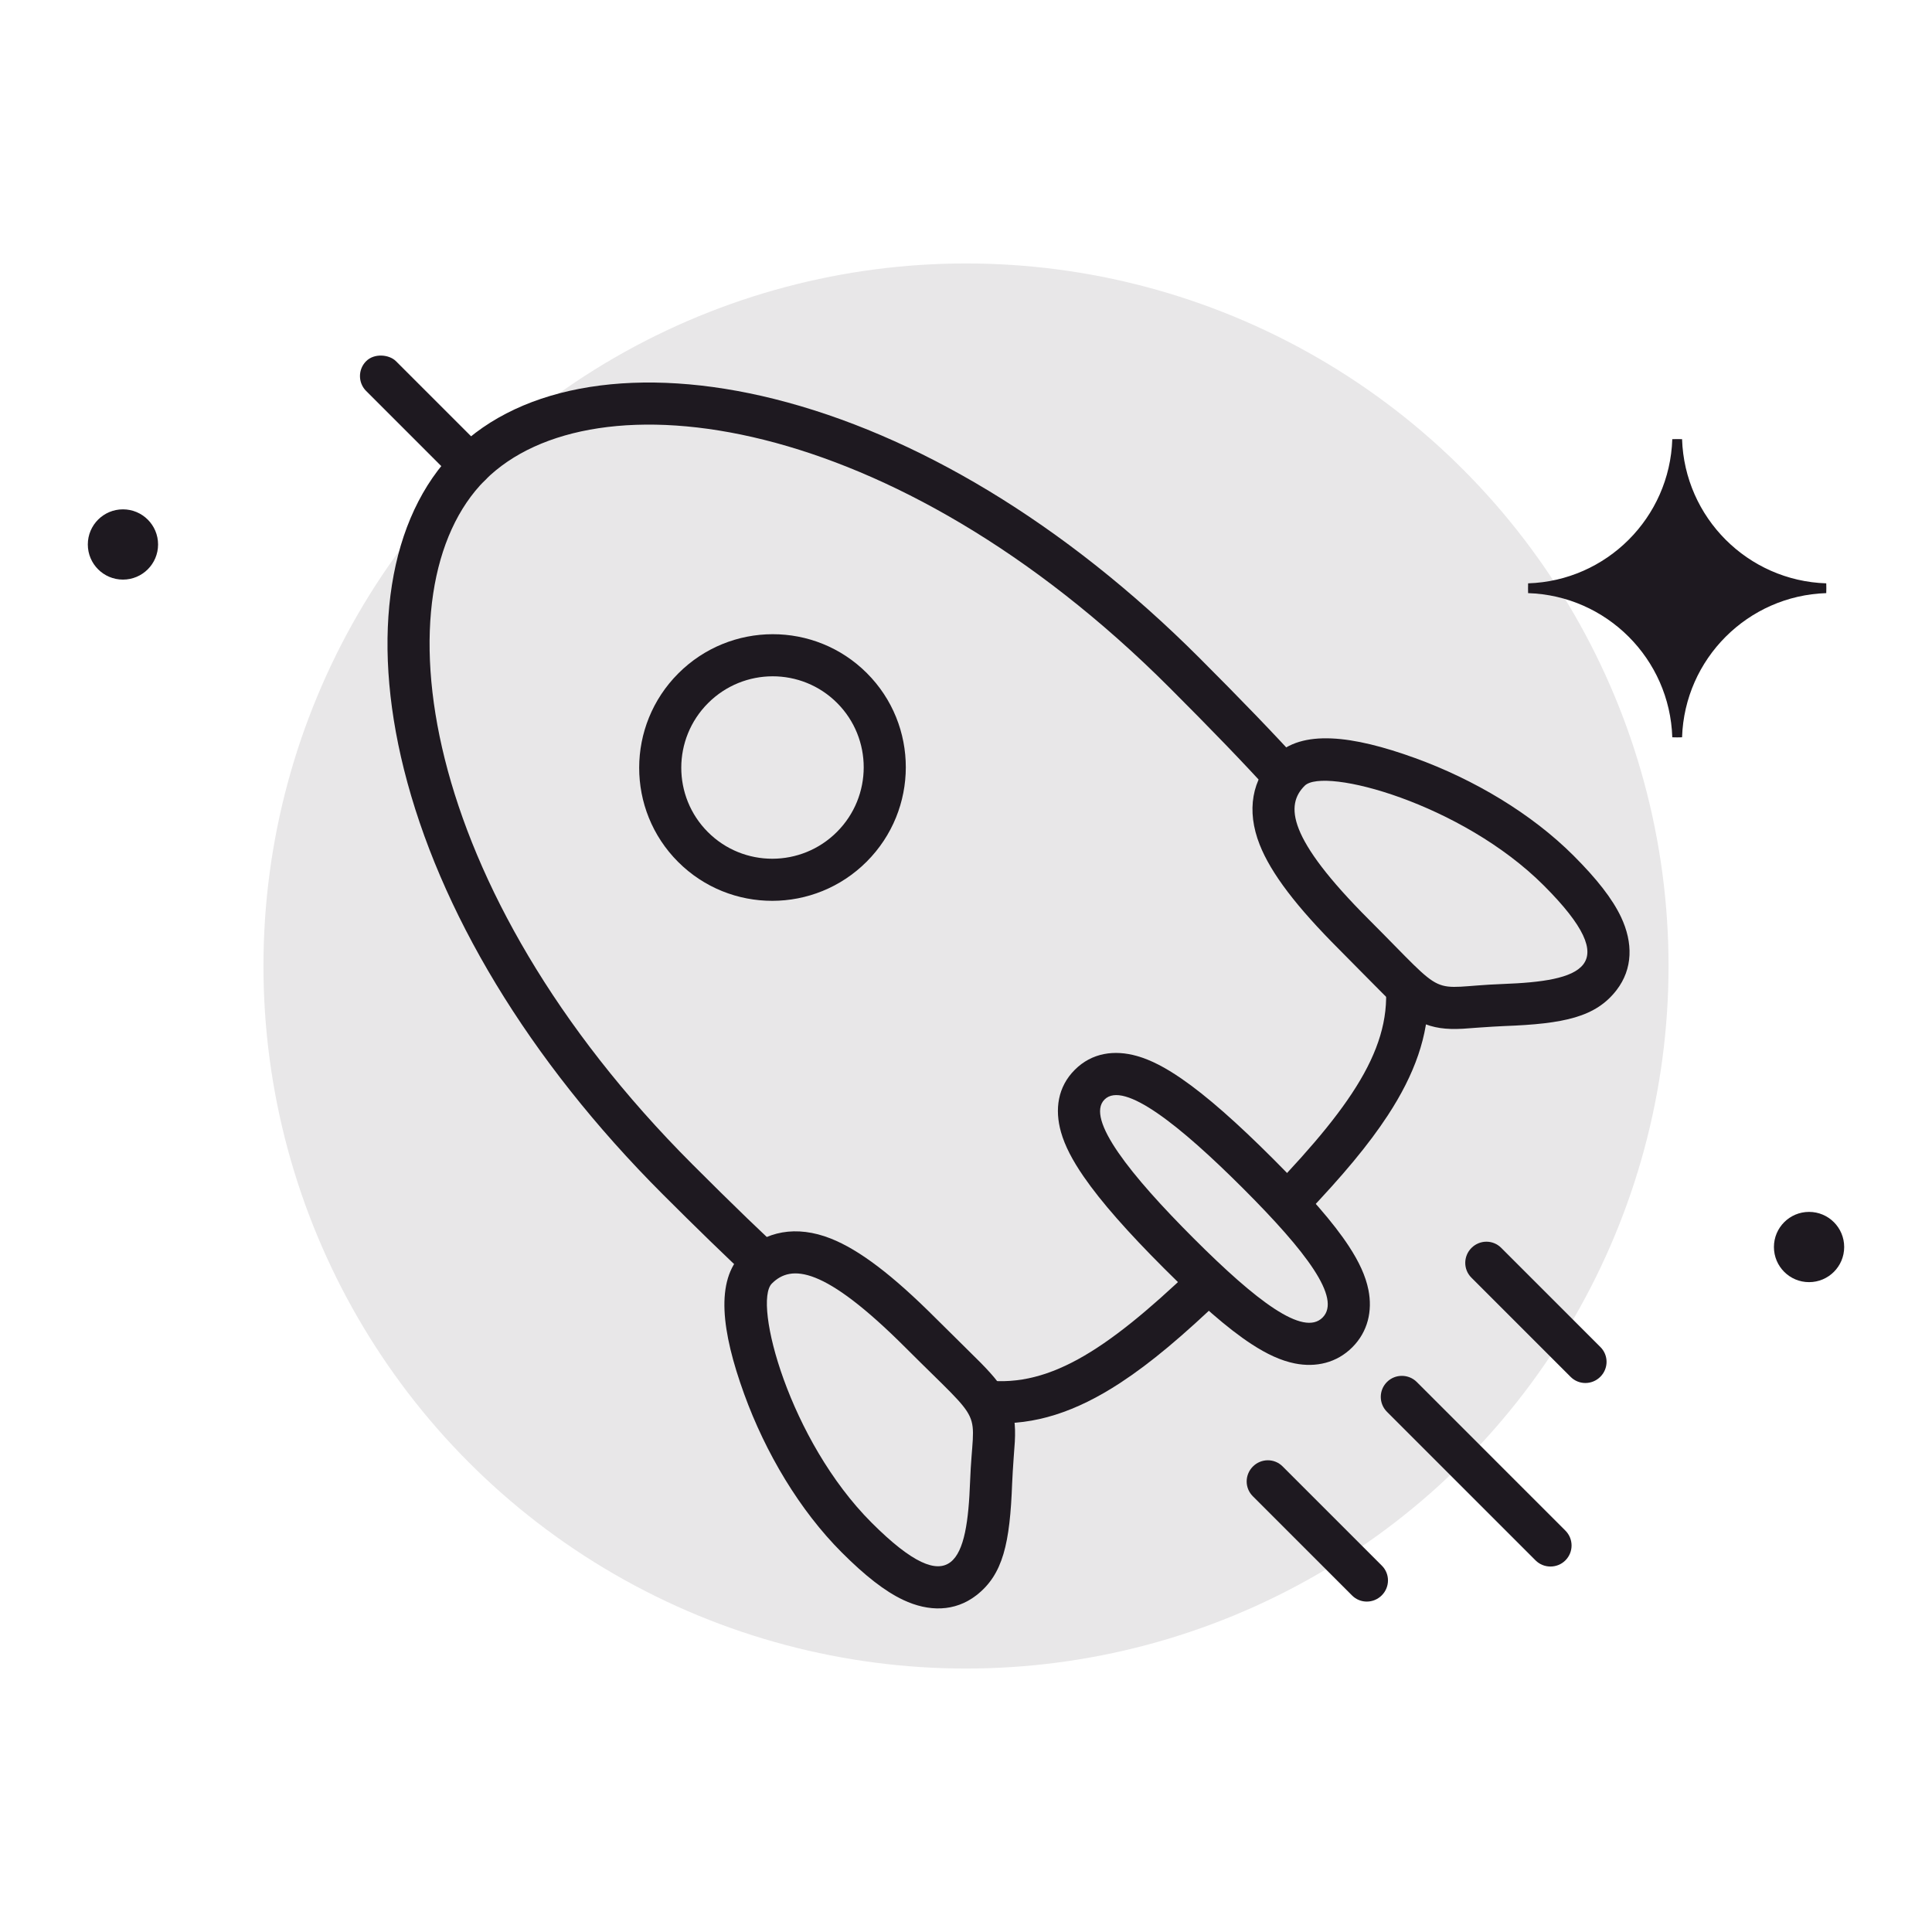 <svg xmlns="http://www.w3.org/2000/svg" width="110" height="110" viewBox="0 0 110 110" xmlns:xlink="http://www.w3.org/1999/xlink">
  <defs>
    <path id="a" d="M67.984,14.492 C67.984,14.399 67.982,14.306 67.979,14.213 C63.511,14.069 59.914,10.473 59.77,6.004 C59.678,6.001 59.585,6 59.492,6 C59.399,6 59.306,6.001 59.213,6.004 C59.069,10.473 55.473,14.069 51.004,14.213 C51.001,14.306 51,14.399 51,14.492 C51,14.585 51.001,14.678 51.004,14.77 C55.473,14.914 59.069,18.511 59.213,22.979 C59.306,22.982 59.399,22.984 59.492,22.984 C59.585,22.984 59.678,22.982 59.77,22.979 C59.914,18.511 63.511,14.914 67.979,14.77 C67.982,14.678 67.984,14.585 67.984,14.492 Z"/>
    <mask id="c" width="16.984" height="16.984" x="0" y="0" fill="white">
      <use xlink:href="#a"/>
    </mask>
    <path id="b" d="M27.869,78.122 C27.818,78.044 27.766,77.967 27.713,77.891 C23.887,80.204 18.912,79.146 16.358,75.477 C16.279,75.525 16.2,75.574 16.122,75.625 C16.044,75.676 15.967,75.728 15.891,75.78 C18.204,79.606 17.146,84.581 13.477,87.136 C13.525,87.215 13.574,87.294 13.625,87.372 C13.676,87.45 13.728,87.527 13.78,87.603 C17.606,85.29 22.581,86.347 25.136,90.017 C25.215,89.969 25.294,89.919 25.372,89.869 C25.45,89.818 25.527,89.766 25.603,89.713 C23.29,85.887 24.347,80.912 28.017,78.358 C27.969,78.279 27.919,78.2 27.869,78.122 Z"/>
    <mask id="d" width="14.539" height="14.539" x="0" y="0" fill="white">
      <use xlink:href="#b"/>
    </mask>
  </defs>
  <g fill="none" fill-rule="evenodd">
    <circle cx="55" cy="55" r="40" fill="#1E1920" fill-opacity=".104"/>
    <g fill="#1E1920" transform="rotate(-45 49.846 20.365)">
      <path d="M46.419,68.303 C44.816,69.917 42.709,70.925 39.96,71.497 C38.021,71.901 35.775,72.106 32.652,72.184 C33.345,71.284 32.773,70.617 32.305,69.797 C39.278,69.644 43.274,68.822 45.54,65.635 C45.623,66.491 45.791,67.183 46.048,67.704 C46.187,67.988 46.305,68.184 46.419,68.303 L46.419,68.303 Z M50.634,53.991 C50.753,51.582 50.8,48.779 50.8,45.487 C50.8,34.623 48.361,25.041 44.112,17.956 C40.073,11.221 34.598,7.182 29.2,7.182 C23.802,7.182 18.327,11.221 14.288,17.956 C10.039,25.041 7.6,34.623 7.6,45.487 C7.6,48.142 7.631,50.478 7.705,52.547 C8.321,52.265 8.901,52.594 8.901,52.594 C8.901,52.594 9.467,52.813 10.149,53.637 C10.038,51.277 10,48.576 10,45.487 C10,23.23 20.527,9.576 29.2,9.576 C37.873,9.576 48.4,23.23 48.4,45.487 C48.4,48.699 48.359,51.491 48.237,53.917 C48.245,53.905 48.252,53.894 48.259,53.883 C48.593,53.35 49.588,53.784 49.588,53.784 C49.588,53.784 50.088,53.713 50.634,53.991 L50.634,53.991 Z M26.171,72.193 C22.826,72.124 20.465,71.919 18.44,71.497 C15.482,70.882 13.269,69.762 11.625,67.925 C11.805,67.774 11.999,67.55 12.252,67.279 C12.638,66.865 12.843,66.439 12.896,65.686 C15.142,68.794 19.065,69.625 25.852,69.792 C25.583,70.536 25.985,71.257 25.985,71.257 C25.985,71.257 25.985,71.687 26.171,72.193 L26.171,72.193 Z"/>
      <path d="M29.2 40.3C25.003 40.3 21.6 36.906 21.6 32.719 21.6 28.532 25.003 25.138 29.2 25.138 33.397 25.138 36.8 28.532 36.8 32.719 36.8 36.906 33.397 40.3 29.2 40.3zM29.2 37.906C32.072 37.906 34.4 35.584 34.4 32.719 34.4 29.854 32.072 27.532 29.2 27.532 26.328 27.532 24 29.854 24 32.719 24 35.584 26.328 37.906 29.2 37.906zM19.2 81.391C19.2 80.734 19.733 80.201 20.4 80.201 21.063 80.201 21.6 80.73 21.6 81.391L21.6 89.386C21.6 90.043 21.067 90.576 20.4 90.576 19.737 90.576 19.2 90.047 19.2 89.386L19.2 81.391zM36.8 81.391C36.8 80.734 37.333 80.201 38 80.201 38.663 80.201 39.2 80.73 39.2 81.391L39.2 89.386C39.2 90.043 38.667 90.576 38 90.576 37.337 90.576 36.8 90.047 36.8 89.386L36.8 81.391zM28 83.396C28 82.734 28.533 82.196 29.2 82.196 29.863 82.196 30.4 82.742 30.4 83.396L30.4 95.361C30.4 96.024 29.867 96.561 29.2 96.561 28.537 96.561 28 96.015 28 95.361L28 83.396z"/>
      <rect width="2.4" height="9.576" x="28" rx="1.2"/>
      <path d="M29.2 79.403L29.2 79.403C27.947 79.403 26.917 78.759 26.237 77.739 25.785 77.061 25.485 76.23 25.271 75.211 24.939 73.63 24.8 71.494 24.8 68.63 24.8 65.749 24.94 63.436 25.26 61.707 25.461 60.617 25.737 59.727 26.14 59.007 26.791 57.844 27.821 57.059 29.2 57.059 30.579 57.059 31.609 57.844 32.26 59.007 32.663 59.727 32.939 60.617 33.14 61.707 33.46 63.436 33.6 65.749 33.6 68.63 33.6 71.494 33.461 73.63 33.129 75.211 32.915 76.23 32.615 77.061 32.163 77.739 31.483 78.759 30.453 79.403 29.2 79.403L29.2 79.403zM29.2 77.009C30.746 77.009 31.2 73.699 31.2 68.63 31.2 63.562 30.746 59.453 29.2 59.453 27.654 59.453 27.2 63.562 27.2 68.63 27.2 73.699 27.654 77.009 29.2 77.009L29.2 77.009zM10.035 71.181L10.035 71.181C7.539 73.498 5.996 74.499 4.071 74.251 2.549 74.054 1.491 73.005.949 71.491.559 70.403.388 68.978.388 67.111.388 63.714 1.329 60.023 2.839 56.797 4.455 53.345 6.239 51.074 8.4 51.074 10.257 51.074 11.749 52.105 12.583 54.028 13.282 55.641 13.6 58.016 13.6 61.448 13.6 62.215 13.623 64.629 13.618 65.088 13.605 66.222 13.528 66.917 13.265 67.623 12.968 68.422 12.529 68.975 11.811 69.62 11.814 69.618 10.54 70.712 10.035 71.181L10.035 71.181zM8.4 69.428C11.64 66.421 11.2 68.059 11.2 61.448 11.2 54.837 9.946 53.468 8.4 53.468 6.854 53.468 2.788 60.5 2.788 67.111 2.788 73.722 5.16 72.435 8.4 69.428L8.4 69.428zM48.255 72.591L48.255 72.591C47.75 72.122 46.476 71.028 46.479 71.031 45.761 70.386 45.323 69.832 45.025 69.033 44.763 68.327 44.685 67.633 44.672 66.499 44.667 66.04 44.69 63.625 44.69 62.859 44.69 59.426 45.008 57.052 45.708 55.439 46.542 53.516 48.033 52.484 49.89 52.484 52.052 52.484 53.835 54.756 55.451 58.208 56.961 61.434 57.903 65.125 57.903 68.522 57.903 70.389 57.731 71.814 57.342 72.902 56.799 74.415 55.742 75.465 54.219 75.662 52.294 75.91 50.751 74.908 48.255 72.591L48.255 72.591zM49.89 70.839L49.89 70.839C53.13 73.846 55.503 75.133 55.503 68.522 55.503 61.911 51.437 54.878 49.89 54.878 48.344 54.878 47.09 56.248 47.09 62.859 47.09 69.47 46.651 67.831 49.89 70.839L49.89 70.839z"/>
    </g>
    <path fill="#1E1920" d="M7 33C5.895 33 5 32.105 5 31 5 29.895 5.895 29 7 29 8.105 29 9 29.895 9 31 9 32.105 8.105 33 7 33zM103 73C101.895 73 101 72.105 101 71 101 69.895 101.895 69 103 69 104.105 69 105 69.895 105 71 105 72.105 104.105 73 103 73zM103.984 33.492C103.984 33.399 103.982 33.306 103.979 33.213 99.511 33.069 95.914 29.473 95.77 25.004 95.678 25.001 95.585 25 95.492 25 95.399 25 95.306 25.001 95.213 25.004 95.069 29.473 91.473 33.069 87.004 33.213 87.001 33.306 87 33.399 87 33.492 87 33.585 87.001 33.678 87.004 33.77 91.473 33.914 95.069 37.511 95.213 41.979 95.306 41.982 95.399 41.984 95.492 41.984 95.585 41.984 95.678 41.982 95.77 41.979 95.914 37.511 99.511 33.914 103.979 33.77 103.982 33.678 103.984 33.585 103.984 33.492z"/>
    <use stroke="#1E1920" stroke-width="4" mask="url(#c)" stroke-linecap="round" stroke-linejoin="round" xlink:href="#a"/>
    <use stroke="#1E1920" stroke-width="4" mask="url(#d)" stroke-linecap="round" stroke-linejoin="round" xlink:href="#b"/>
  </g>
</svg>
